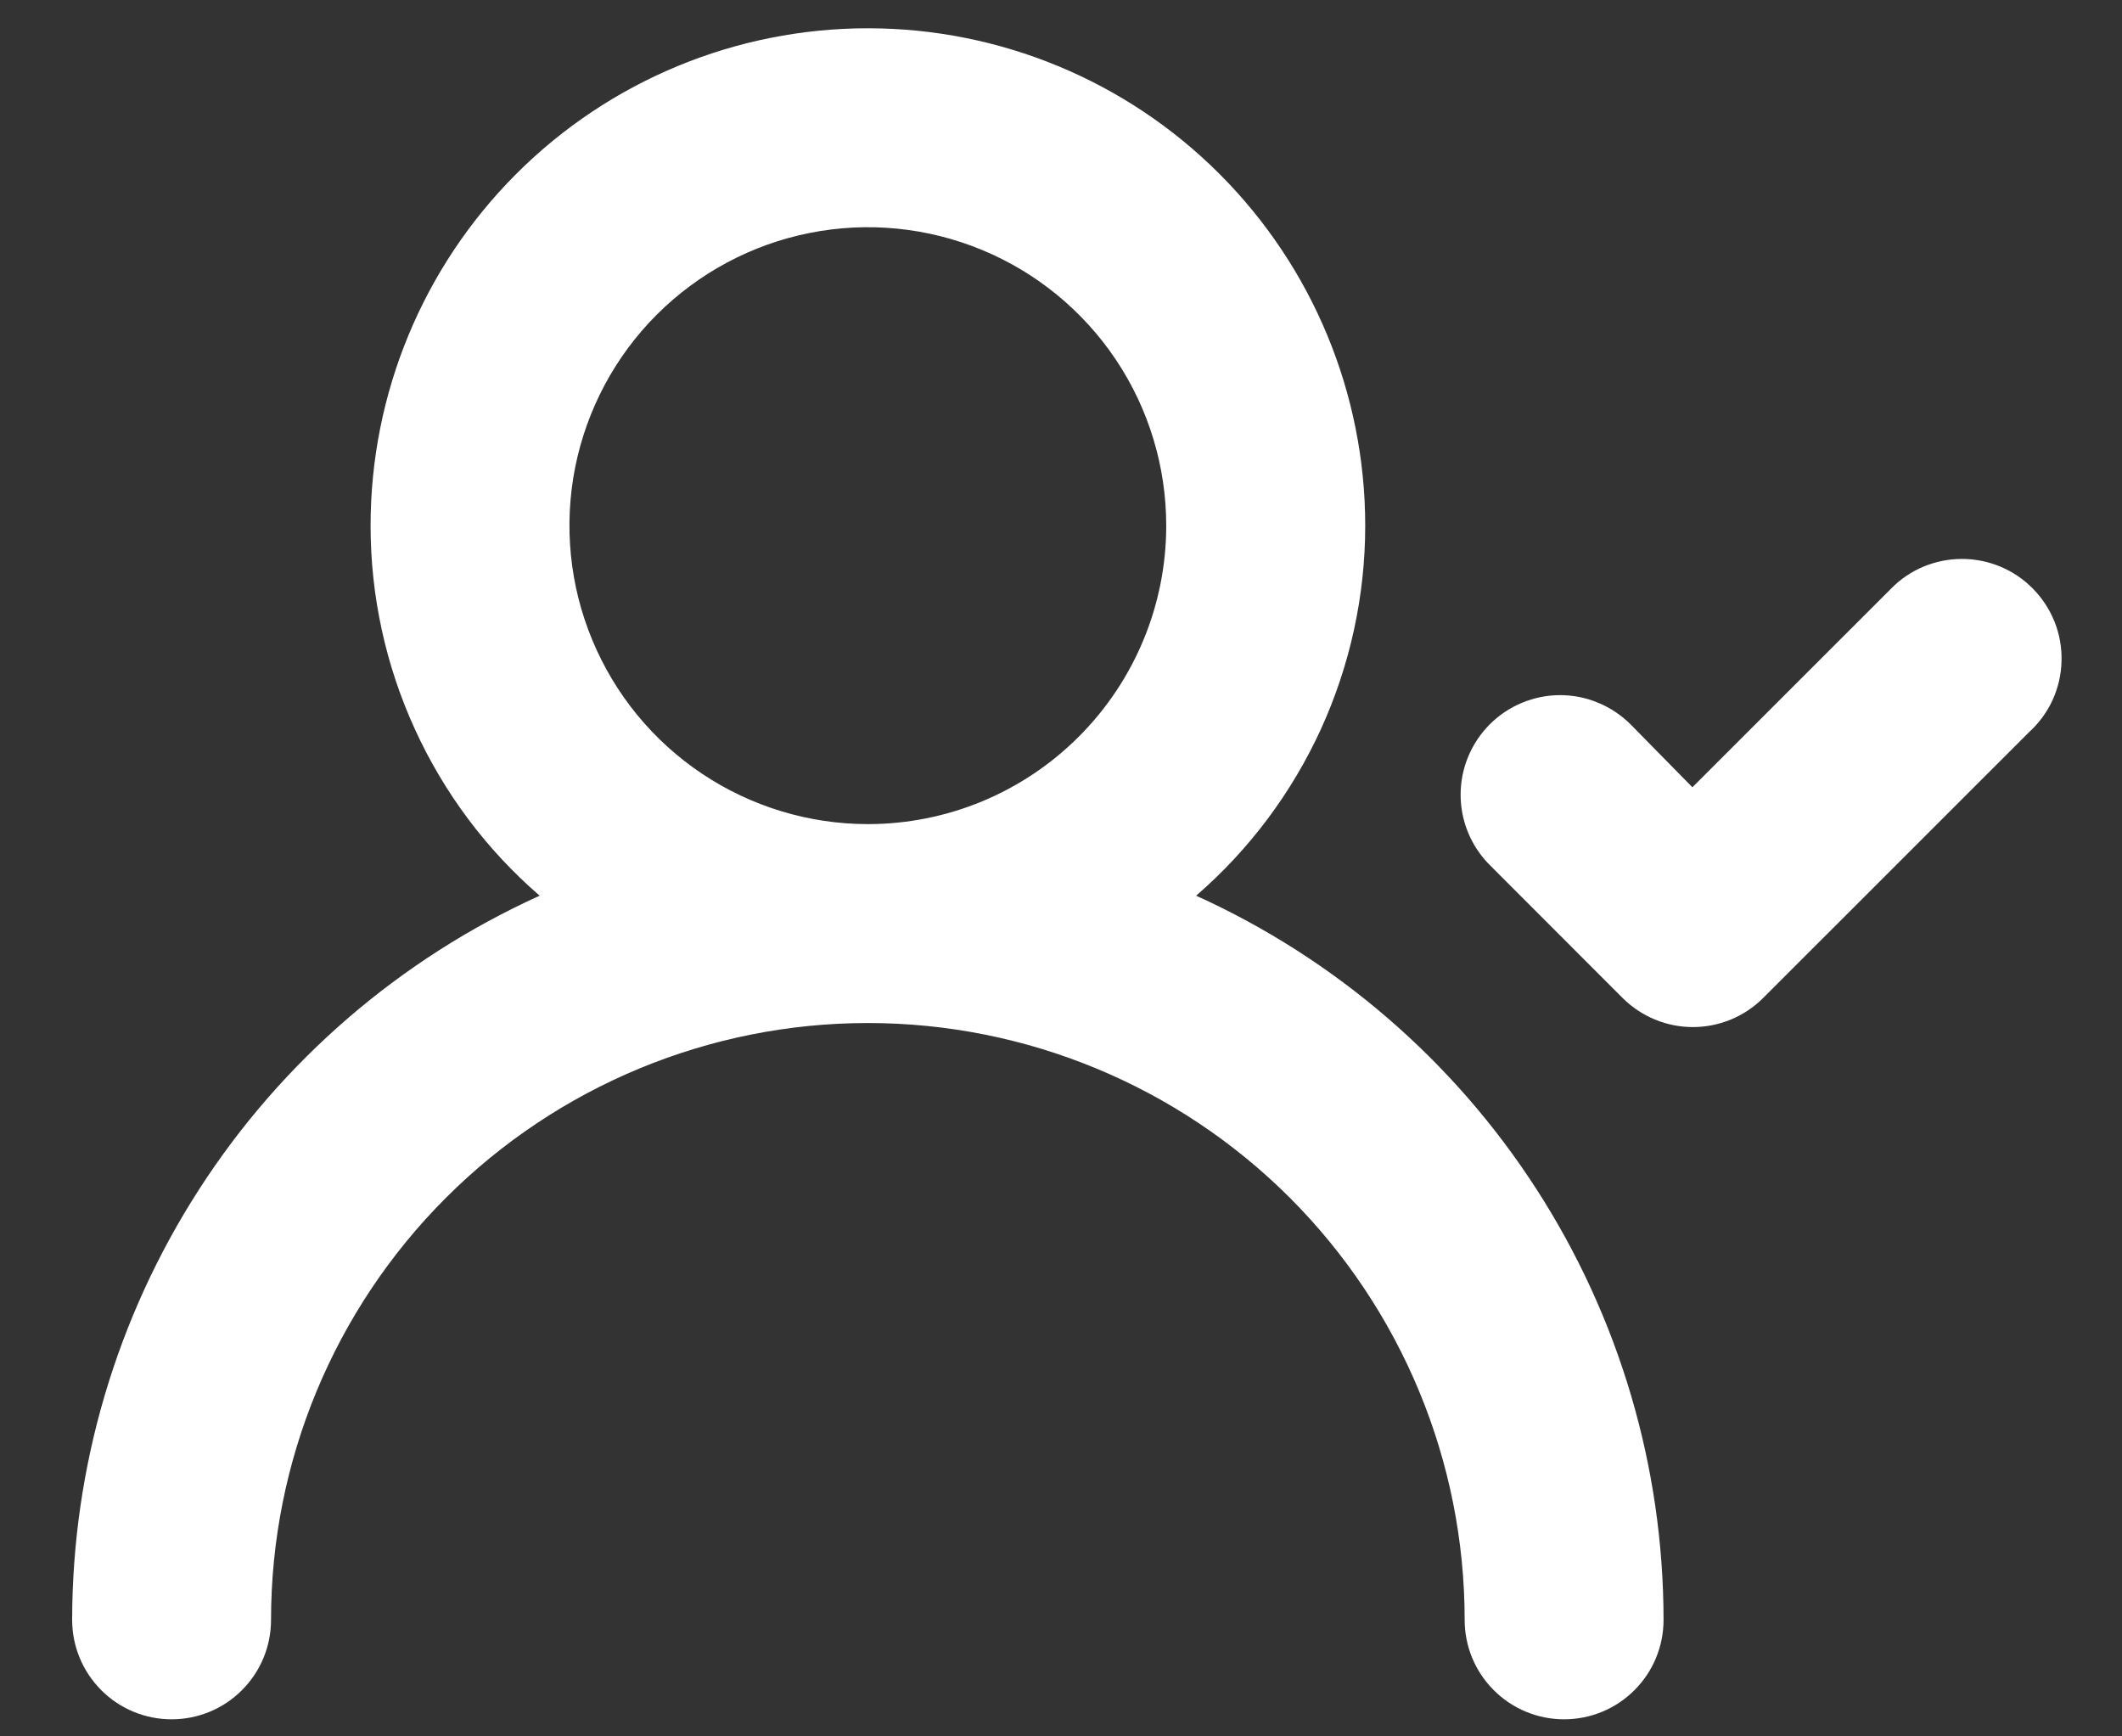 <svg width="22" height="18" viewBox="0 0 22 18" fill="none" xmlns="http://www.w3.org/2000/svg">
<rect x="0" y="0" width="22" height="18" fill="#333333" stroke="none"/>
<path d="M12.401 9.285C12.951 8.809 13.392 8.22 13.695 7.558C13.997 6.896 14.154 6.177 14.154 5.449C14.154 4.082 13.61 2.77 12.643 1.803C11.677 0.836 10.365 0.293 8.998 0.293C7.63 0.293 6.319 0.836 5.352 1.803C4.385 2.77 3.842 4.082 3.842 5.449C3.842 6.177 3.998 6.896 4.301 7.558C4.603 8.22 5.044 8.809 5.595 9.285C4.151 9.939 2.926 10.994 2.067 12.325C1.207 13.657 0.75 15.207 0.748 16.792C0.748 17.066 0.857 17.328 1.05 17.521C1.243 17.715 1.506 17.823 1.779 17.823C2.053 17.823 2.315 17.715 2.508 17.521C2.702 17.328 2.81 17.066 2.81 16.792C2.81 15.151 3.462 13.578 4.623 12.417C5.783 11.257 7.357 10.605 8.998 10.605C10.639 10.605 12.212 11.257 13.373 12.417C14.533 13.578 15.185 15.151 15.185 16.792C15.185 17.066 15.293 17.328 15.487 17.521C15.68 17.715 15.943 17.823 16.216 17.823C16.489 17.823 16.752 17.715 16.945 17.521C17.139 17.328 17.247 17.066 17.247 16.792C17.246 15.207 16.788 13.657 15.928 12.325C15.069 10.994 13.844 9.939 12.401 9.285ZM8.998 8.543C8.386 8.543 7.788 8.361 7.279 8.021C6.77 7.681 6.374 7.198 6.14 6.633C5.905 6.068 5.844 5.446 5.963 4.845C6.083 4.245 6.377 3.694 6.81 3.261C7.243 2.829 7.794 2.534 8.394 2.415C8.994 2.295 9.616 2.357 10.181 2.591C10.747 2.825 11.23 3.222 11.57 3.73C11.91 4.239 12.091 4.837 12.091 5.449C12.091 6.269 11.765 7.056 11.185 7.636C10.605 8.217 9.818 8.543 8.998 8.543ZM21.073 6.099C20.977 6.002 20.863 5.925 20.737 5.873C20.612 5.821 20.477 5.794 20.341 5.794C20.205 5.794 20.07 5.821 19.944 5.873C19.819 5.925 19.704 6.002 19.609 6.099L17.546 8.161L16.907 7.511C16.811 7.415 16.697 7.338 16.571 7.286C16.446 7.233 16.311 7.206 16.175 7.206C16.039 7.206 15.904 7.233 15.778 7.286C15.652 7.338 15.539 7.415 15.443 7.511C15.251 7.705 15.143 7.966 15.143 8.238C15.143 8.511 15.251 8.772 15.443 8.965L16.824 10.347C17.018 10.539 17.279 10.647 17.551 10.647C17.824 10.647 18.085 10.539 18.278 10.347L21.032 7.594C21.136 7.5 21.22 7.387 21.279 7.26C21.337 7.133 21.37 6.995 21.373 6.855C21.377 6.715 21.353 6.576 21.301 6.446C21.249 6.316 21.172 6.198 21.073 6.099Z" fill="white"/>
</svg>
